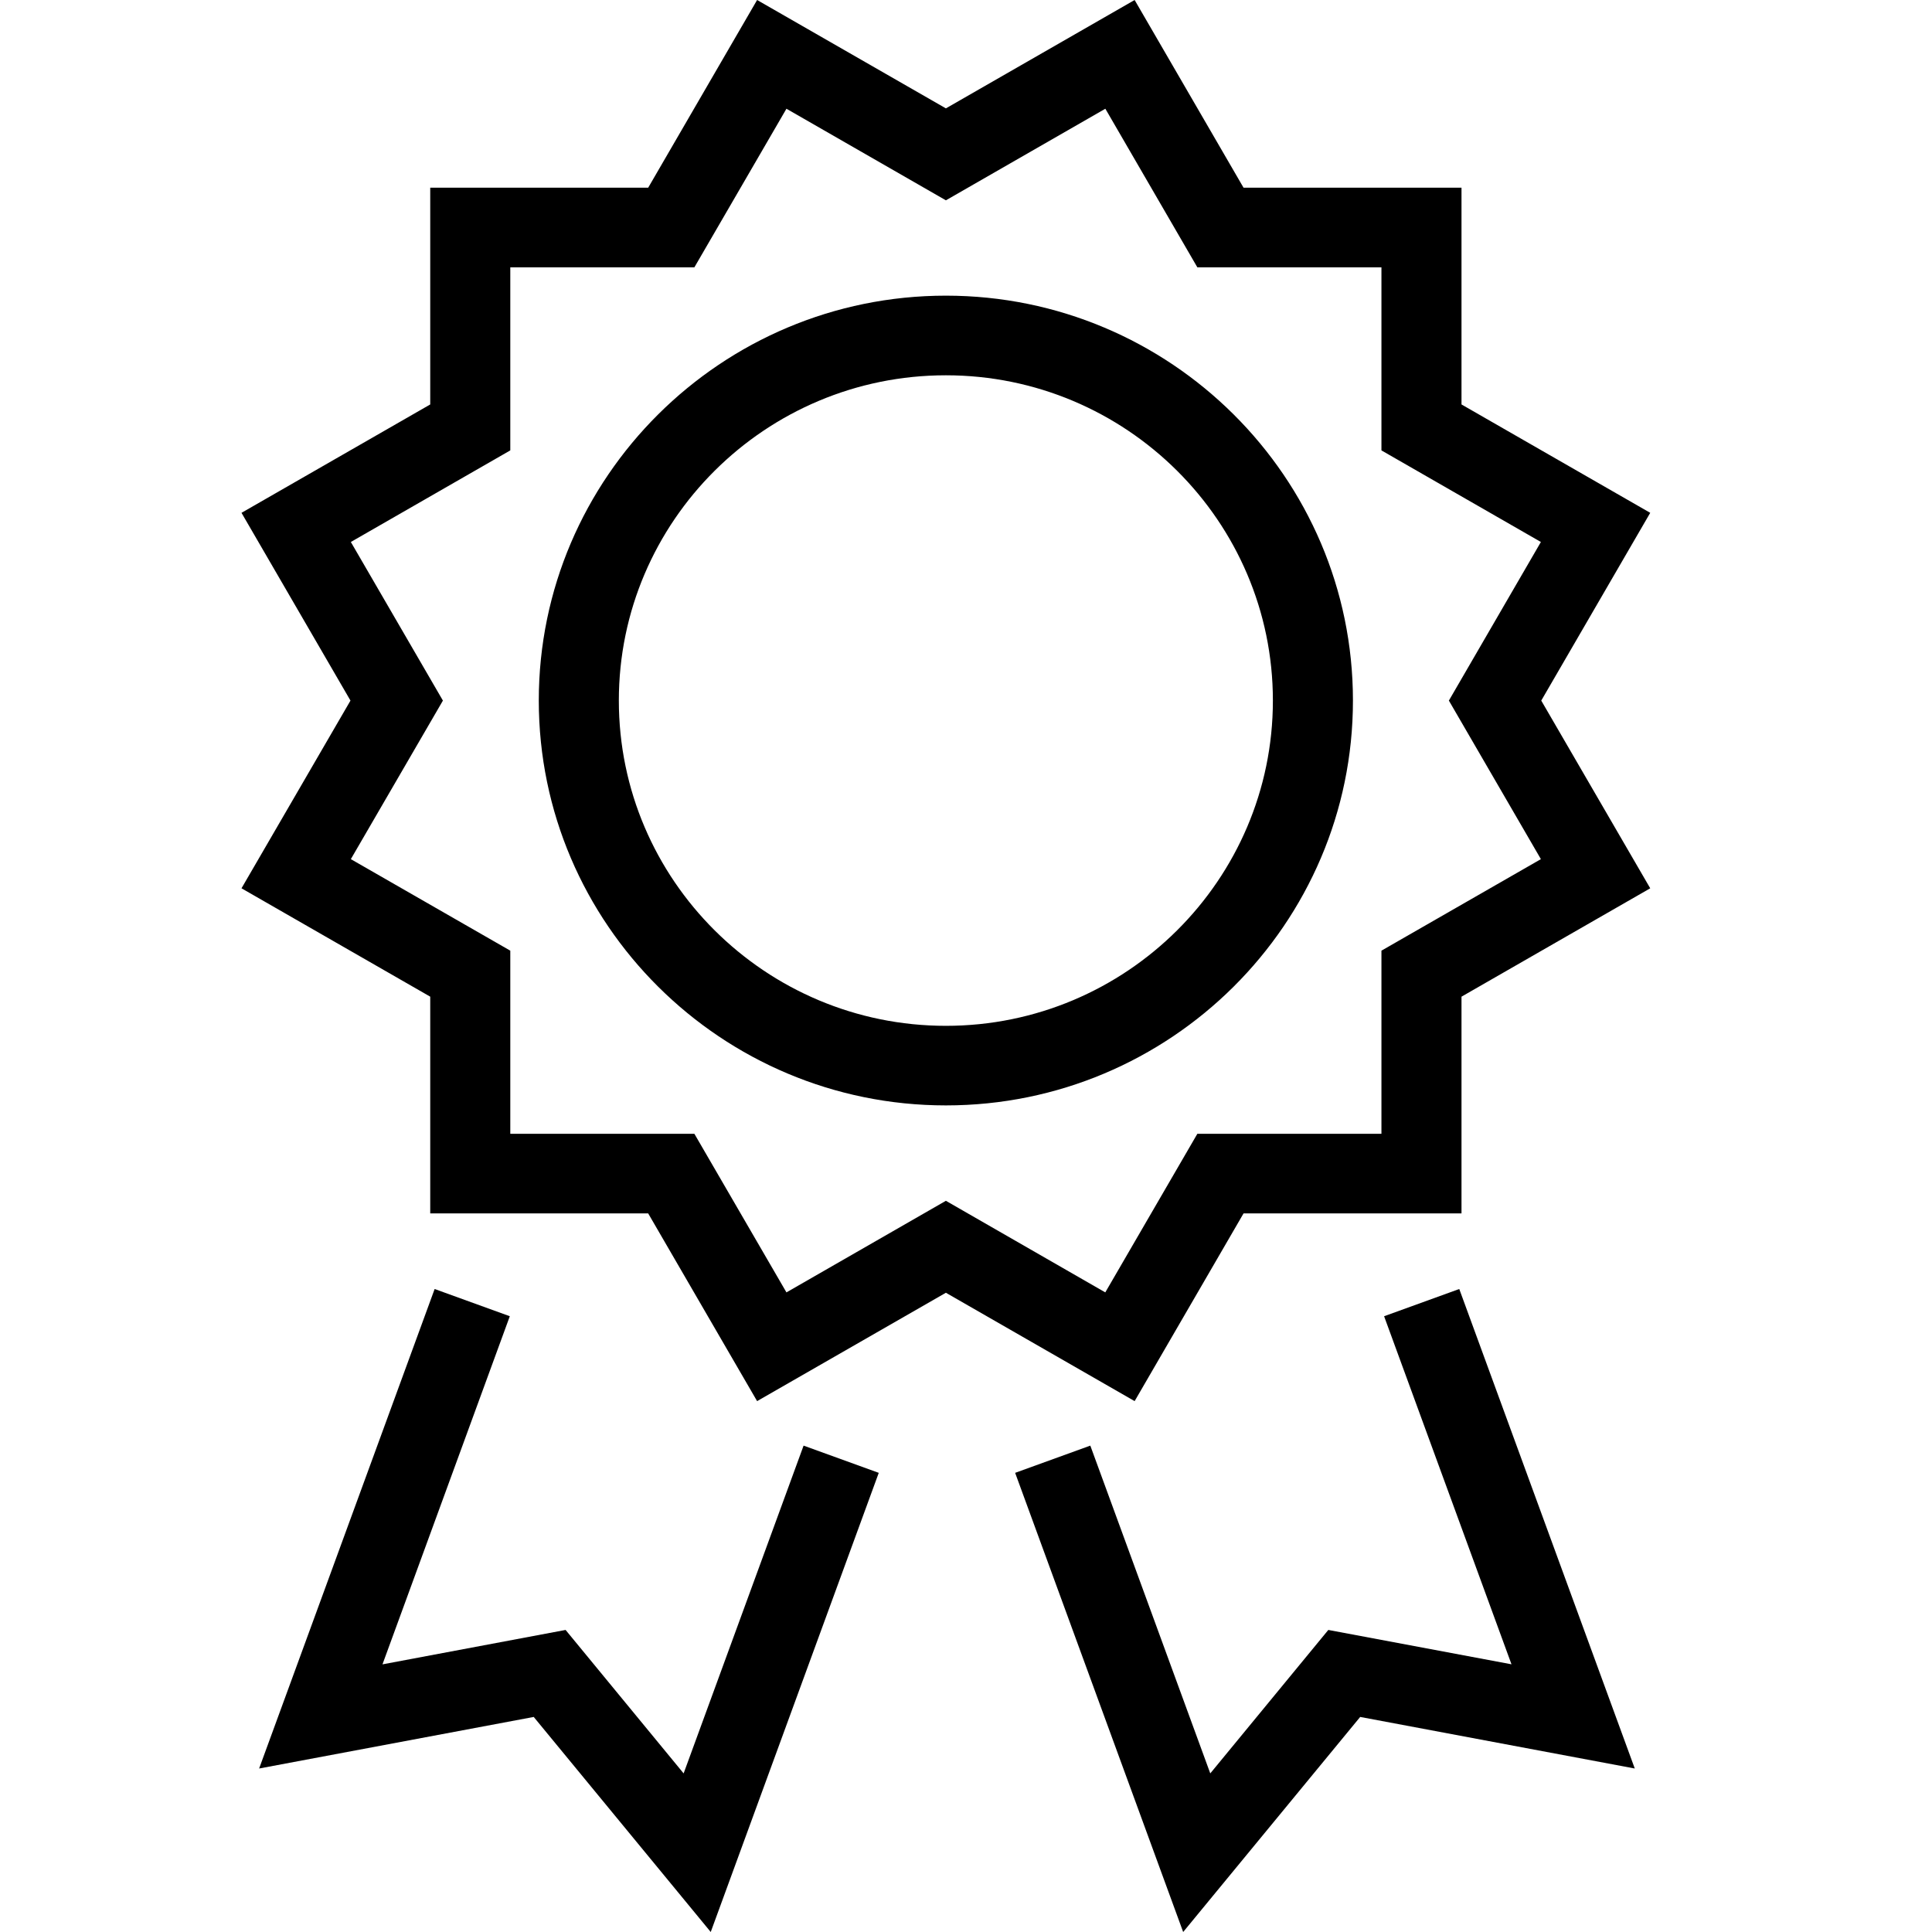 <svg xmlns="http://www.w3.org/2000/svg" width="32" height="32" viewBox="0 0 32 32">
  <path fill-rule="evenodd" d="M4.292,29.292 L7.199,21.35 L8.444,21.801 L6.335,27.567 L9.368,26.997 L11.323,29.373 L13.31,23.944 L14.555,24.395 L11.772,32 L8.84,28.438 L4.292,29.292 Z M22.925,21.801 L24.17,21.35 L27.077,29.292 L22.529,28.438 L19.597,32 L16.814,24.395 L18.059,23.944 L20.046,29.373 L22.001,26.997 L25.035,27.566 L22.925,21.801 Z M18.793,0 L20.597,3.109 L24.207,3.109 L24.207,6.699 L27.333,8.494 L25.528,11.604 L27.333,14.713 L24.207,16.508 L24.207,20.098 L20.597,20.098 L18.793,23.207 L15.667,21.412 L12.54,23.207 L10.736,20.098 L7.126,20.098 L7.126,16.508 L4,14.713 L5.805,11.604 L4,8.494 L7.126,6.699 L7.126,3.109 L10.736,3.109 L12.54,0 L15.667,1.795 L18.793,0 Z M18.308,1.801 L15.667,3.318 L13.026,1.801 L11.501,4.428 L8.452,4.428 L8.452,7.46 L5.811,8.977 L7.336,11.604 L5.811,14.23 L8.452,15.746 L8.452,18.779 L11.501,18.779 L13.026,21.406 L15.667,19.889 L18.307,21.406 L19.832,18.779 L22.881,18.779 L22.881,15.746 L25.522,14.23 L23.998,11.604 L25.522,8.977 L22.881,7.46 L22.881,4.428 L19.832,4.428 L18.308,1.801 Z M22.409,11.603 C22.409,15.301 19.385,18.309 15.667,18.309 C11.949,18.309 8.924,15.301 8.924,11.603 C8.924,7.906 11.949,4.897 15.667,4.897 C19.385,4.897 22.409,7.906 22.409,11.603 Z M15.667,16.991 C18.653,16.991 21.083,14.574 21.083,11.603 C21.083,8.633 18.653,6.216 15.667,6.216 C12.68,6.216 10.25,8.633 10.25,11.603 C10.25,14.574 12.68,16.991 15.667,16.991 Z"/>
</svg>
